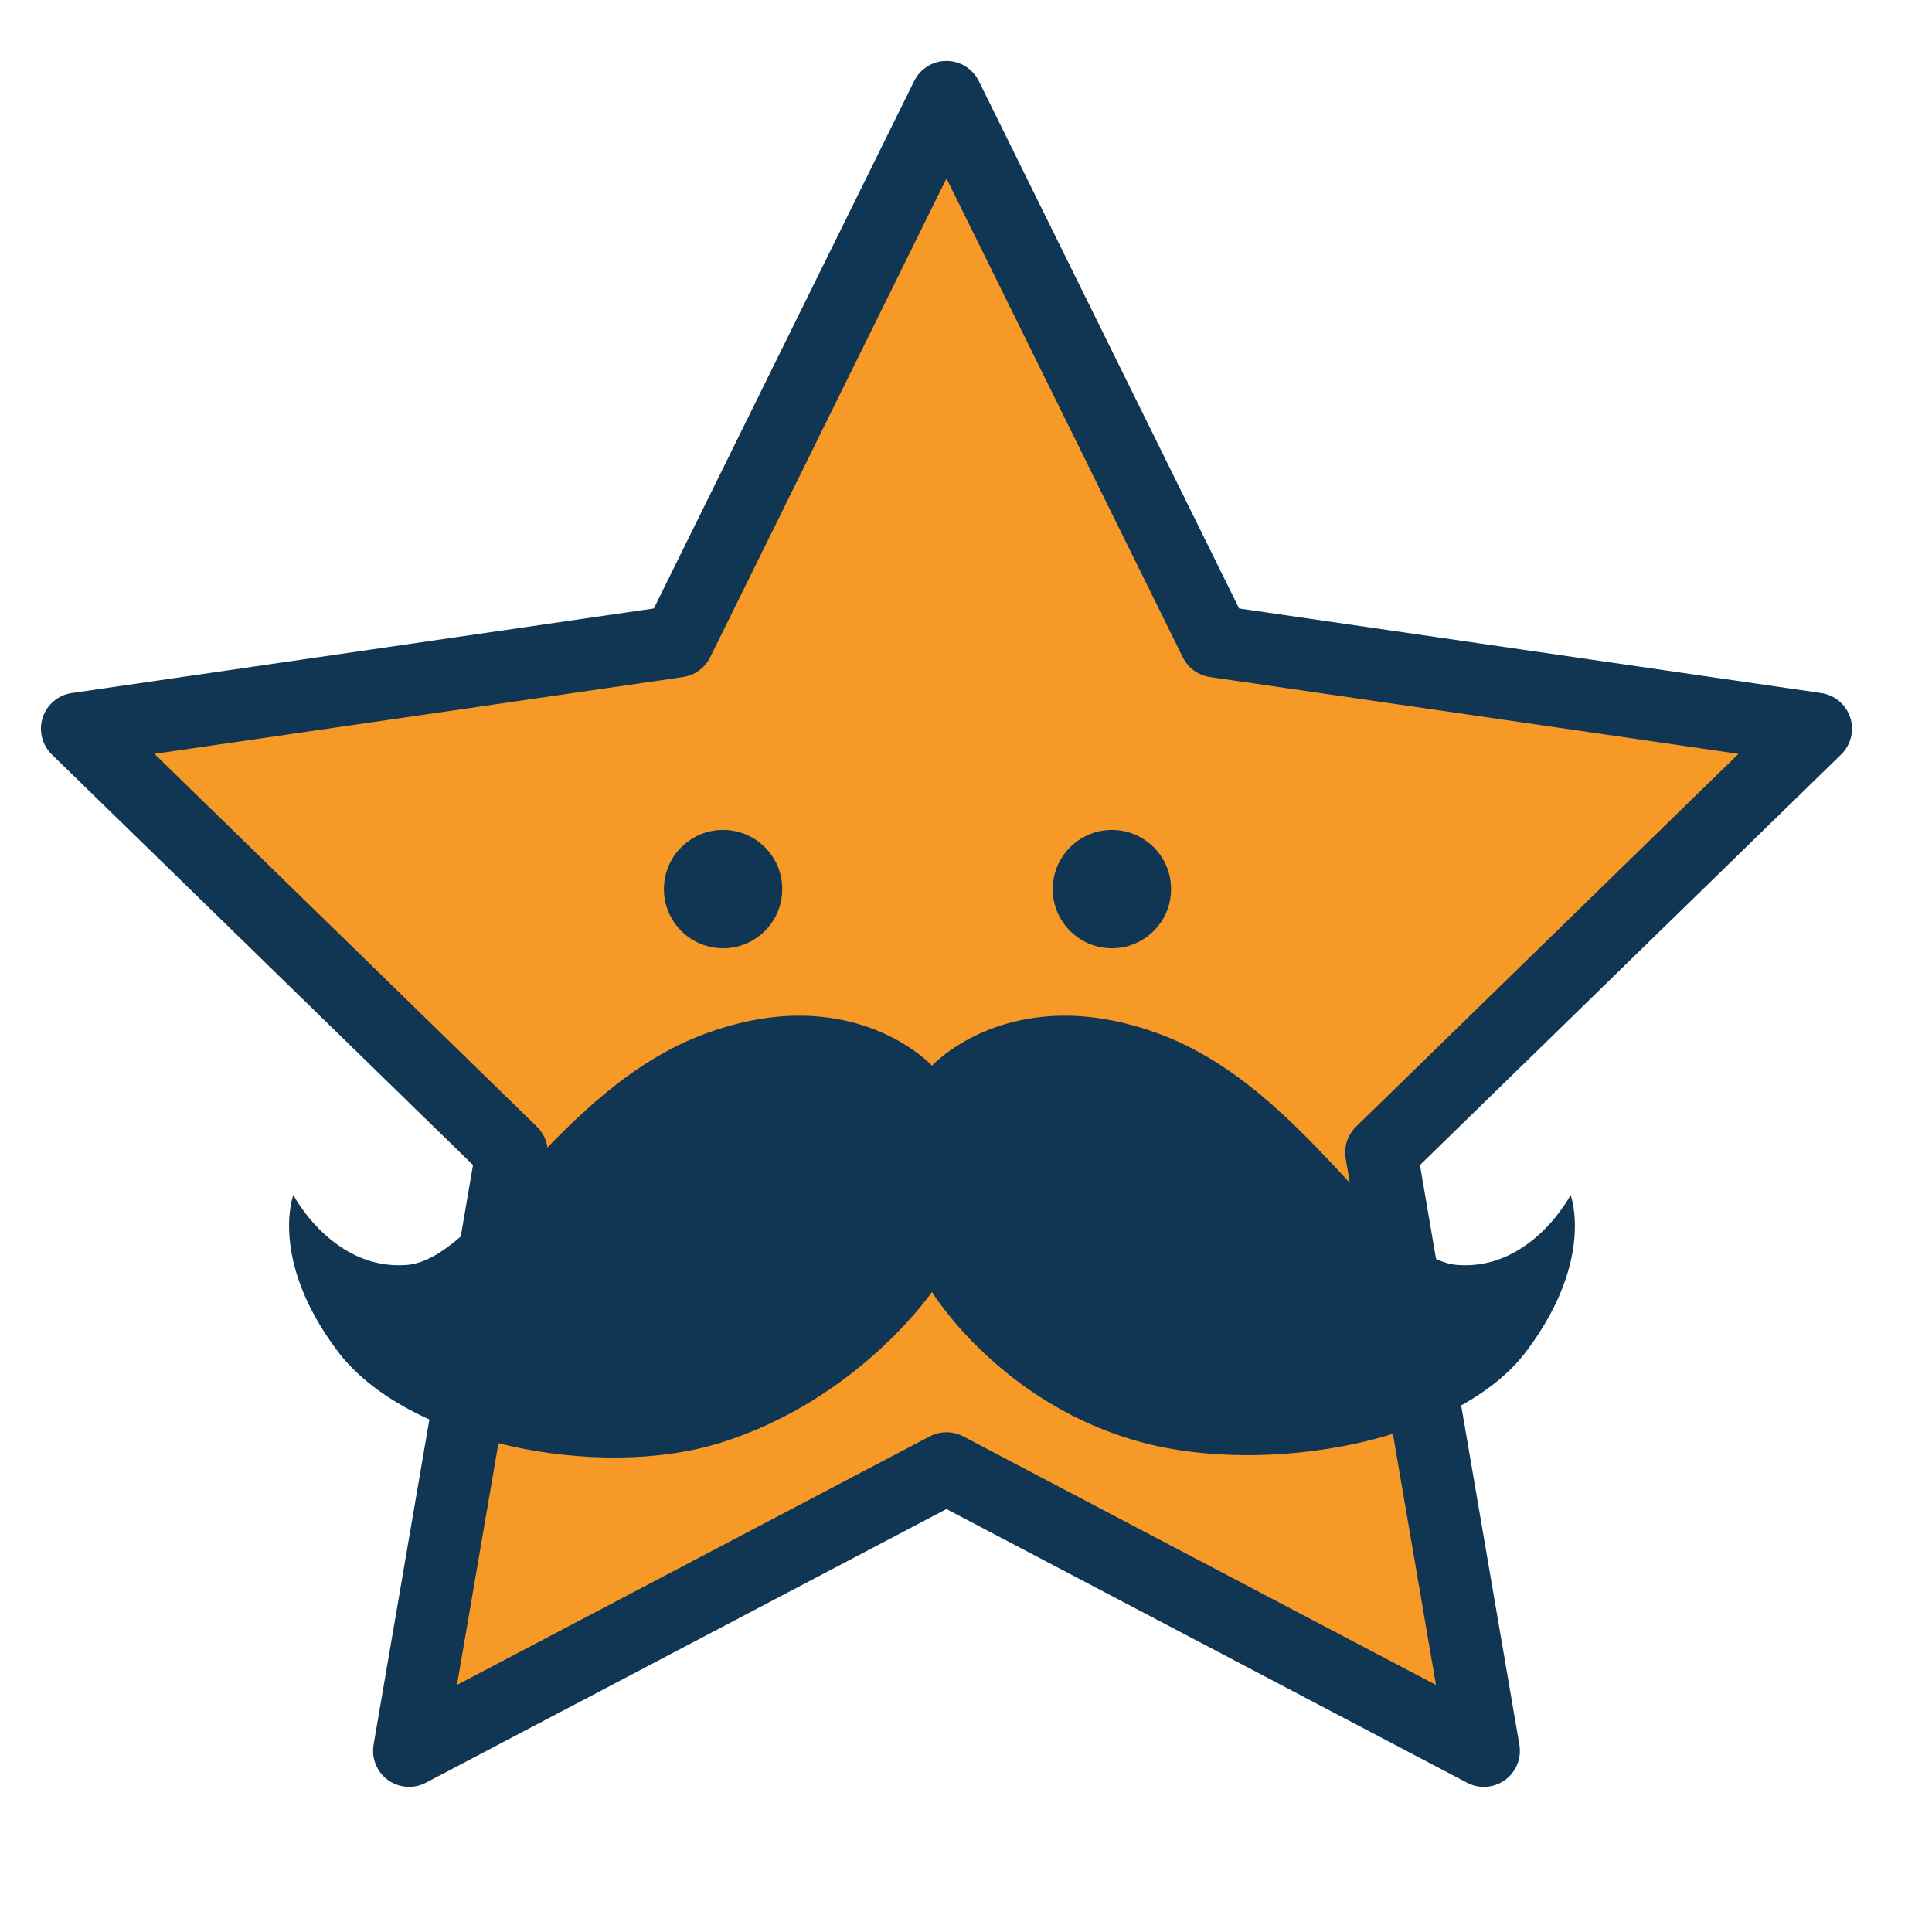 <?xml version="1.0" encoding="utf-8"?>
<!-- Generator: Adobe Illustrator 15.0.0, SVG Export Plug-In . SVG Version: 6.00 Build 0)  -->
<!DOCTYPE svg PUBLIC "-//W3C//DTD SVG 1.1//EN" "http://www.w3.org/Graphics/SVG/1.1/DTD/svg11.dtd">
<svg version="1.1" id="Calque_1" xmlns="http://www.w3.org/2000/svg" xmlns:xlink="http://www.w3.org/1999/xlink" x="0px" y="0px"
	 width="800px" height="800px" viewBox="0 0 800 800" enable-background="new 0 0 800 800" xml:space="preserve">
<polygon fill="#F79927" points="392.915,40.155 504.173,265.586 752.948,301.735 572.933,477.208 615.429,724.979 392.915,607.999 
	170.401,724.979 212.897,477.208 32.882,301.735 281.659,265.586 "/>
<path fill="#103653" d="M614.427,739.905c-2.375,0-4.76-0.566-6.943-1.715L391.915,624.861L176.347,738.19
	c-5.029,2.645-11.122,2.203-15.718-1.136c-4.596-3.34-6.898-8.999-5.938-14.599l41.169-240.037L21.463,312.423
	c-4.068-3.966-5.532-9.897-3.777-15.3c1.756-5.403,6.427-9.341,12.049-10.158l241.012-35.021L378.531,33.55
	c2.514-5.095,7.703-8.32,13.384-8.32s10.87,3.226,13.384,8.32l107.785,218.394l241.011,35.021
	c5.622,0.817,10.293,4.755,12.049,10.158s0.291,11.334-3.777,15.3L587.97,482.419l41.17,240.037c0.96,5.6-1.342,11.259-5.938,14.599
	C620.602,738.943,617.522,739.905,614.427,739.905z M391.915,593.073c2.386,0,4.771,0.571,6.945,1.715l195.745,102.907
	l-37.384-217.964c-0.83-4.842,0.775-9.782,4.293-13.212l158.359-154.362l-218.848-31.801c-4.861-0.707-9.063-3.76-11.237-8.165
	L391.915,73.88l-97.872,198.311c-2.174,4.405-6.376,7.458-11.238,8.165L63.956,312.157l158.359,154.362
	c3.518,3.43,5.123,8.37,4.293,13.212l-37.384,217.964L384.97,594.788C387.144,593.644,389.529,593.073,391.915,593.073z"/>
<circle fill="#103653" cx="299.415" cy="368.158" r="24.5"/>
<circle fill="#103653" cx="460.415" cy="368.158" r="24.5"/>
<g>
	<path fill="#103653" d="M650.365,494.823c0,0-16.266,31.213-46.764,28.987c-30.53-2.227-63.06-73.59-124.105-95.899
		c-61.028-22.308-93.59,13.373-93.59,13.373s-32.546-35.682-93.56-13.373c-61.029,22.31-93.573,93.673-124.088,95.899
		c-30.515,2.226-46.796-28.987-46.796-28.987s-10.171,26.761,18.328,64.669c28.468,37.907,107.792,53.846,158.665,37.907
		c56.936-17.84,87.45-62.426,87.45-62.426s28.482,46.828,87.48,62.426c51.426,13.616,130.215,0,158.682-37.907
		C660.536,521.585,650.365,494.823,650.365,494.823z"/>
</g>
</svg>
